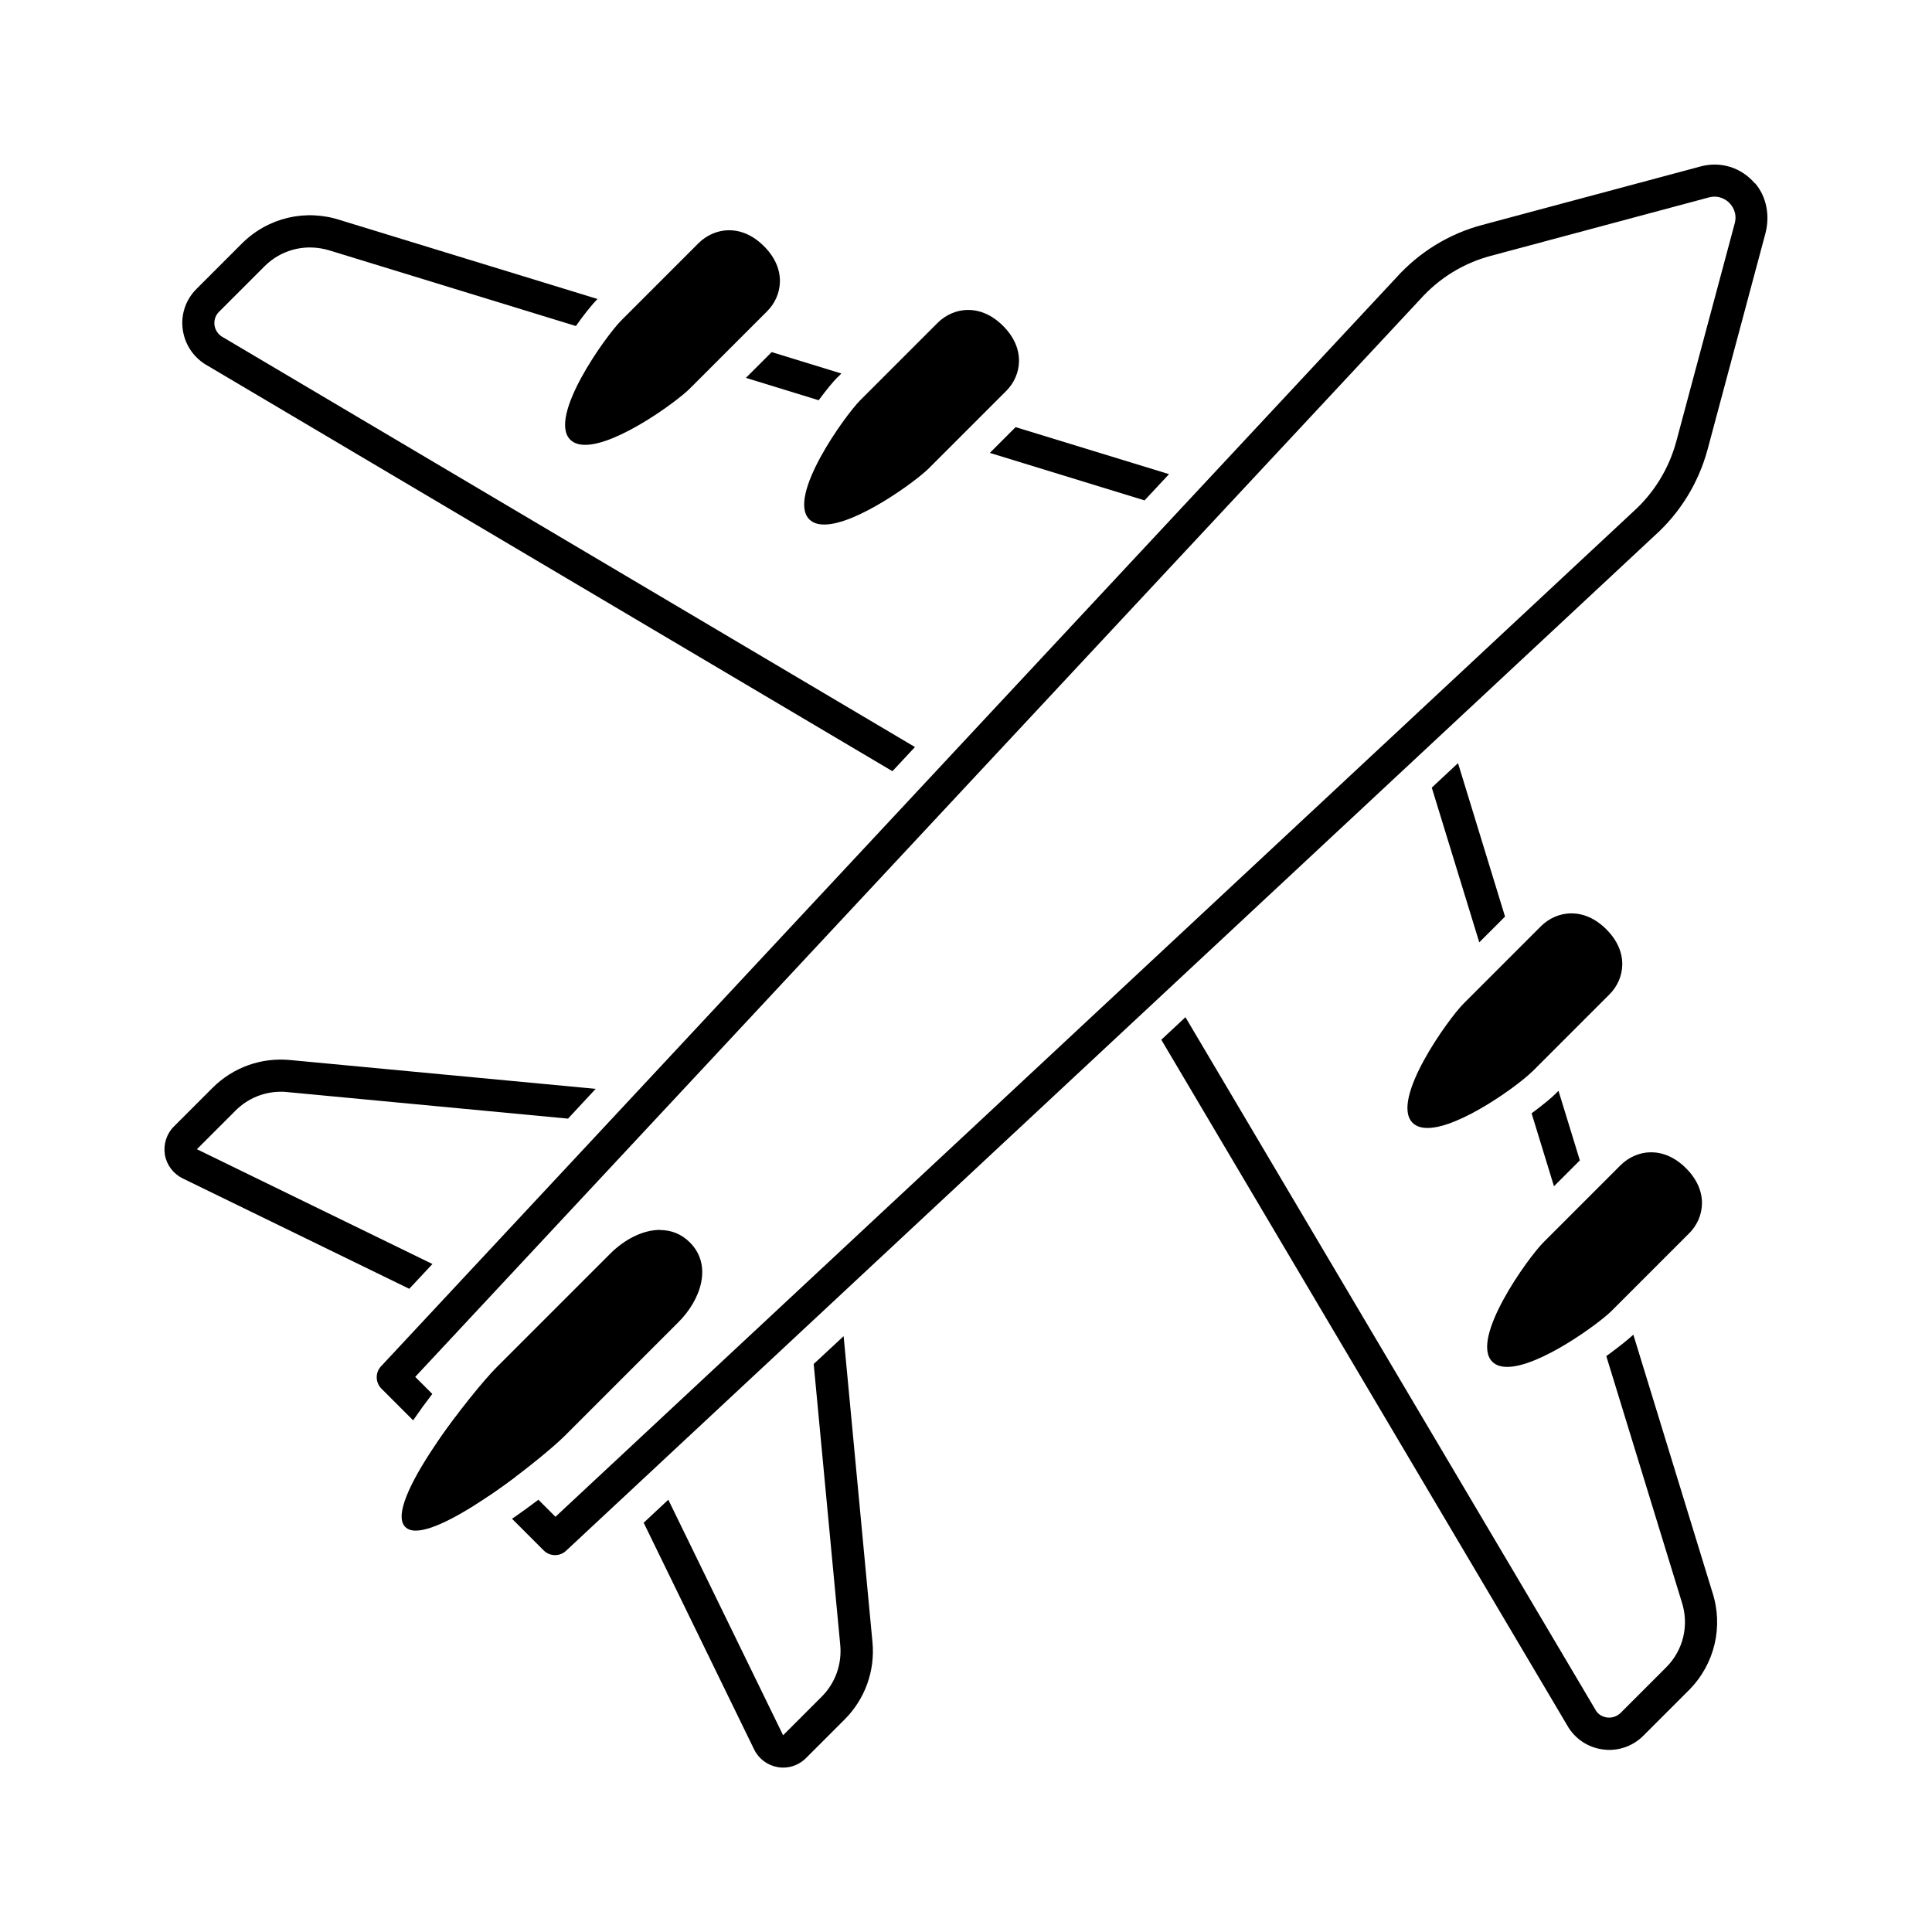 <?xml version="1.0" encoding="UTF-8"?>
<svg id="expanded" xmlns="http://www.w3.org/2000/svg" viewBox="0 0 120 120">
  <defs>
    <style>
      .cls-1 {
        stroke-width: 0px;
      }
    </style>
  </defs>
  <path class="cls-1" d="m26.86,78.51l-14.63-7.13,2.4-2.4c.76-.76,1.77-1.17,2.82-1.17.13,0,.25,0,.38.02l17.45,1.65,1.72-1.85-18.99-1.79c-1.79-.17-3.54.46-4.81,1.73l-2.4,2.4c-.46.46-.66,1.11-.56,1.75.11.64.52,1.18,1.1,1.47l14.08,6.86,1.43-1.53Z"/>
  <path class="cls-1" d="m52.39,83l-1.85,1.72,1.65,17.46c.11,1.19-.31,2.36-1.15,3.2l-2.4,2.4-7.13-14.63-1.53,1.43,6.86,14.08c.28.58.83.99,1.47,1.1.11.02.22.03.33.03.53,0,1.04-.21,1.42-.59l2.4-2.4c1.27-1.27,1.9-3.02,1.73-4.81l-1.79-18.99Z"/>
  <path class="cls-1" d="m41,76.39c-1.08,0-2.22.6-3.1,1.48-1.41,1.41-5.66,5.66-7.07,7.07-1.41,1.41-7.07,8.49-5.66,9.9.16.16.38.23.65.23,2.24,0,7.99-4.62,9.25-5.88,1.41-1.41,5.66-5.66,7.07-7.07,1.41-1.41,2.12-3.54.71-4.95-.54-.54-1.18-.77-1.85-.77Z"/>
  <g>
    <path class="cls-1" d="m30.36,92.91c.56-.38,1.12-.78,1.65-1.18l-3.72-3.72c-.4.53-.8,1.08-1.18,1.65l3.26,3.26Z"/>
    <path class="cls-1" d="m109,11.39c-.85-.99-2.13-1.39-3.38-1.05l-13.55,3.63c-2.08.55-3.93,1.7-5.35,3.28L23.67,84.86c-.37.39-.36,1.01.02,1.39l1.97,1.97c.39-.57.79-1.12,1.19-1.64l-1.06-1.06L88.21,18.59c1.17-1.31,2.69-2.25,4.39-2.7l13.55-3.63c.66-.17,1.1.18,1.26.34.16.16.51.61.34,1.26l-3.63,13.55c-.46,1.7-1.39,3.22-2.71,4.4l-66.91,62.4-1.06-1.06c-.47.36-.97.72-1.47,1.07-.06.04-.11.07-.17.11l1.97,1.97c.38.38,1,.39,1.39.02l67.6-63.04c1.6-1.43,2.74-3.29,3.3-5.36l3.59-13.41c.29-1.09.09-2.28-.64-3.13Z"/>
  </g>
  <g>
    <path class="cls-1" d="m95.16,66.57l4.81-4.81c.96-.96,1.22-2.63-.2-4.04-.7-.7-1.46-.99-2.17-.99-.72,0-1.39.31-1.88.79l-4.81,4.81c-.96.96-4.58,6-3.17,7.41.23.23.55.32.93.32,2,0,5.68-2.68,6.48-3.49Z"/>
    <polygon class="cls-1" points="93.48 56.93 90.56 47.4 88.93 48.92 91.88 58.53 93.48 56.93"/>
  </g>
  <g>
    <path class="cls-1" d="m104.72,72.56c-.7-.7-1.46-.99-2.17-.99-.72,0-1.39.31-1.88.79-.96.96-3.85,3.85-4.81,4.81s-4.58,6-3.17,7.41c.23.23.55.32.93.32,2,0,5.68-2.68,6.49-3.49l4.81-4.81c.96-.96,1.22-2.63-.2-4.04Z"/>
    <g>
      <path class="cls-1" d="m98.13,72.08l-1.33-4.33-.23.23c-.16.16-.69.62-1.44,1.17l1.39,4.53,1.6-1.6Z"/>
      <path class="cls-1" d="m101.45,82.9c-.25.23-.86.74-1.68,1.33l4.68,15.25c.48,1.45.11,3.02-.97,4.09l-2.82,2.82c-.21.21-.52.32-.81.29-.3-.03-.57-.19-.71-.41l-25.51-43.09-1.5,1.4,25.31,42.75c.5.76,1.3,1.25,2.2,1.34.1.01.21.02.31.02.79,0,1.55-.31,2.12-.88l2.82-2.82c1.62-1.62,2.17-3.97,1.46-6.12l-4.9-15.97Z"/>
    </g>
  </g>
  <g>
    <polygon class="cls-1" points="63.08 26.53 61.48 28.13 71.09 31.08 72.61 29.45 63.08 26.53"/>
    <path class="cls-1" d="m60.13,19.25c-.72,0-1.39.31-1.88.79l-4.81,4.81c-.96.96-4.58,6-3.17,7.41.23.23.55.32.93.32,2,0,5.68-2.68,6.49-3.49l4.81-4.81c.96-.96,1.22-2.63-.2-4.04-.7-.7-1.46-.99-2.17-.99Z"/>
  </g>
  <g>
    <g>
      <path class="cls-1" d="m13.77,20.9c-.25-.17-.42-.43-.45-.73-.03-.3.07-.6.29-.81l2.82-2.82c.76-.76,1.77-1.17,2.82-1.17.43,0,.87.07,1.3.21l15.22,4.67c.5-.71.98-1.31,1.34-1.68l-15.95-4.89c-2.17-.72-4.52-.17-6.14,1.45l-2.82,2.82c-.64.64-.96,1.53-.86,2.43s.58,1.71,1.38,2.23l42.71,25.29,1.4-1.5L13.77,20.9Z"/>
      <path class="cls-1" d="m52.03,23.43l.23-.23-4.33-1.33-1.6,1.6,4.52,1.39c.45-.61.87-1.13,1.18-1.44Z"/>
    </g>
    <path class="cls-1" d="m42.84,24.14l4.81-4.81c.96-.96,1.22-2.63-.2-4.04-.7-.7-1.46-.99-2.17-.99s-1.39.31-1.88.79l-4.81,4.81c-.96.96-4.58,6-3.17,7.41.23.23.55.32.93.32,2,0,5.68-2.68,6.49-3.49Z"/>
  </g>
</svg>